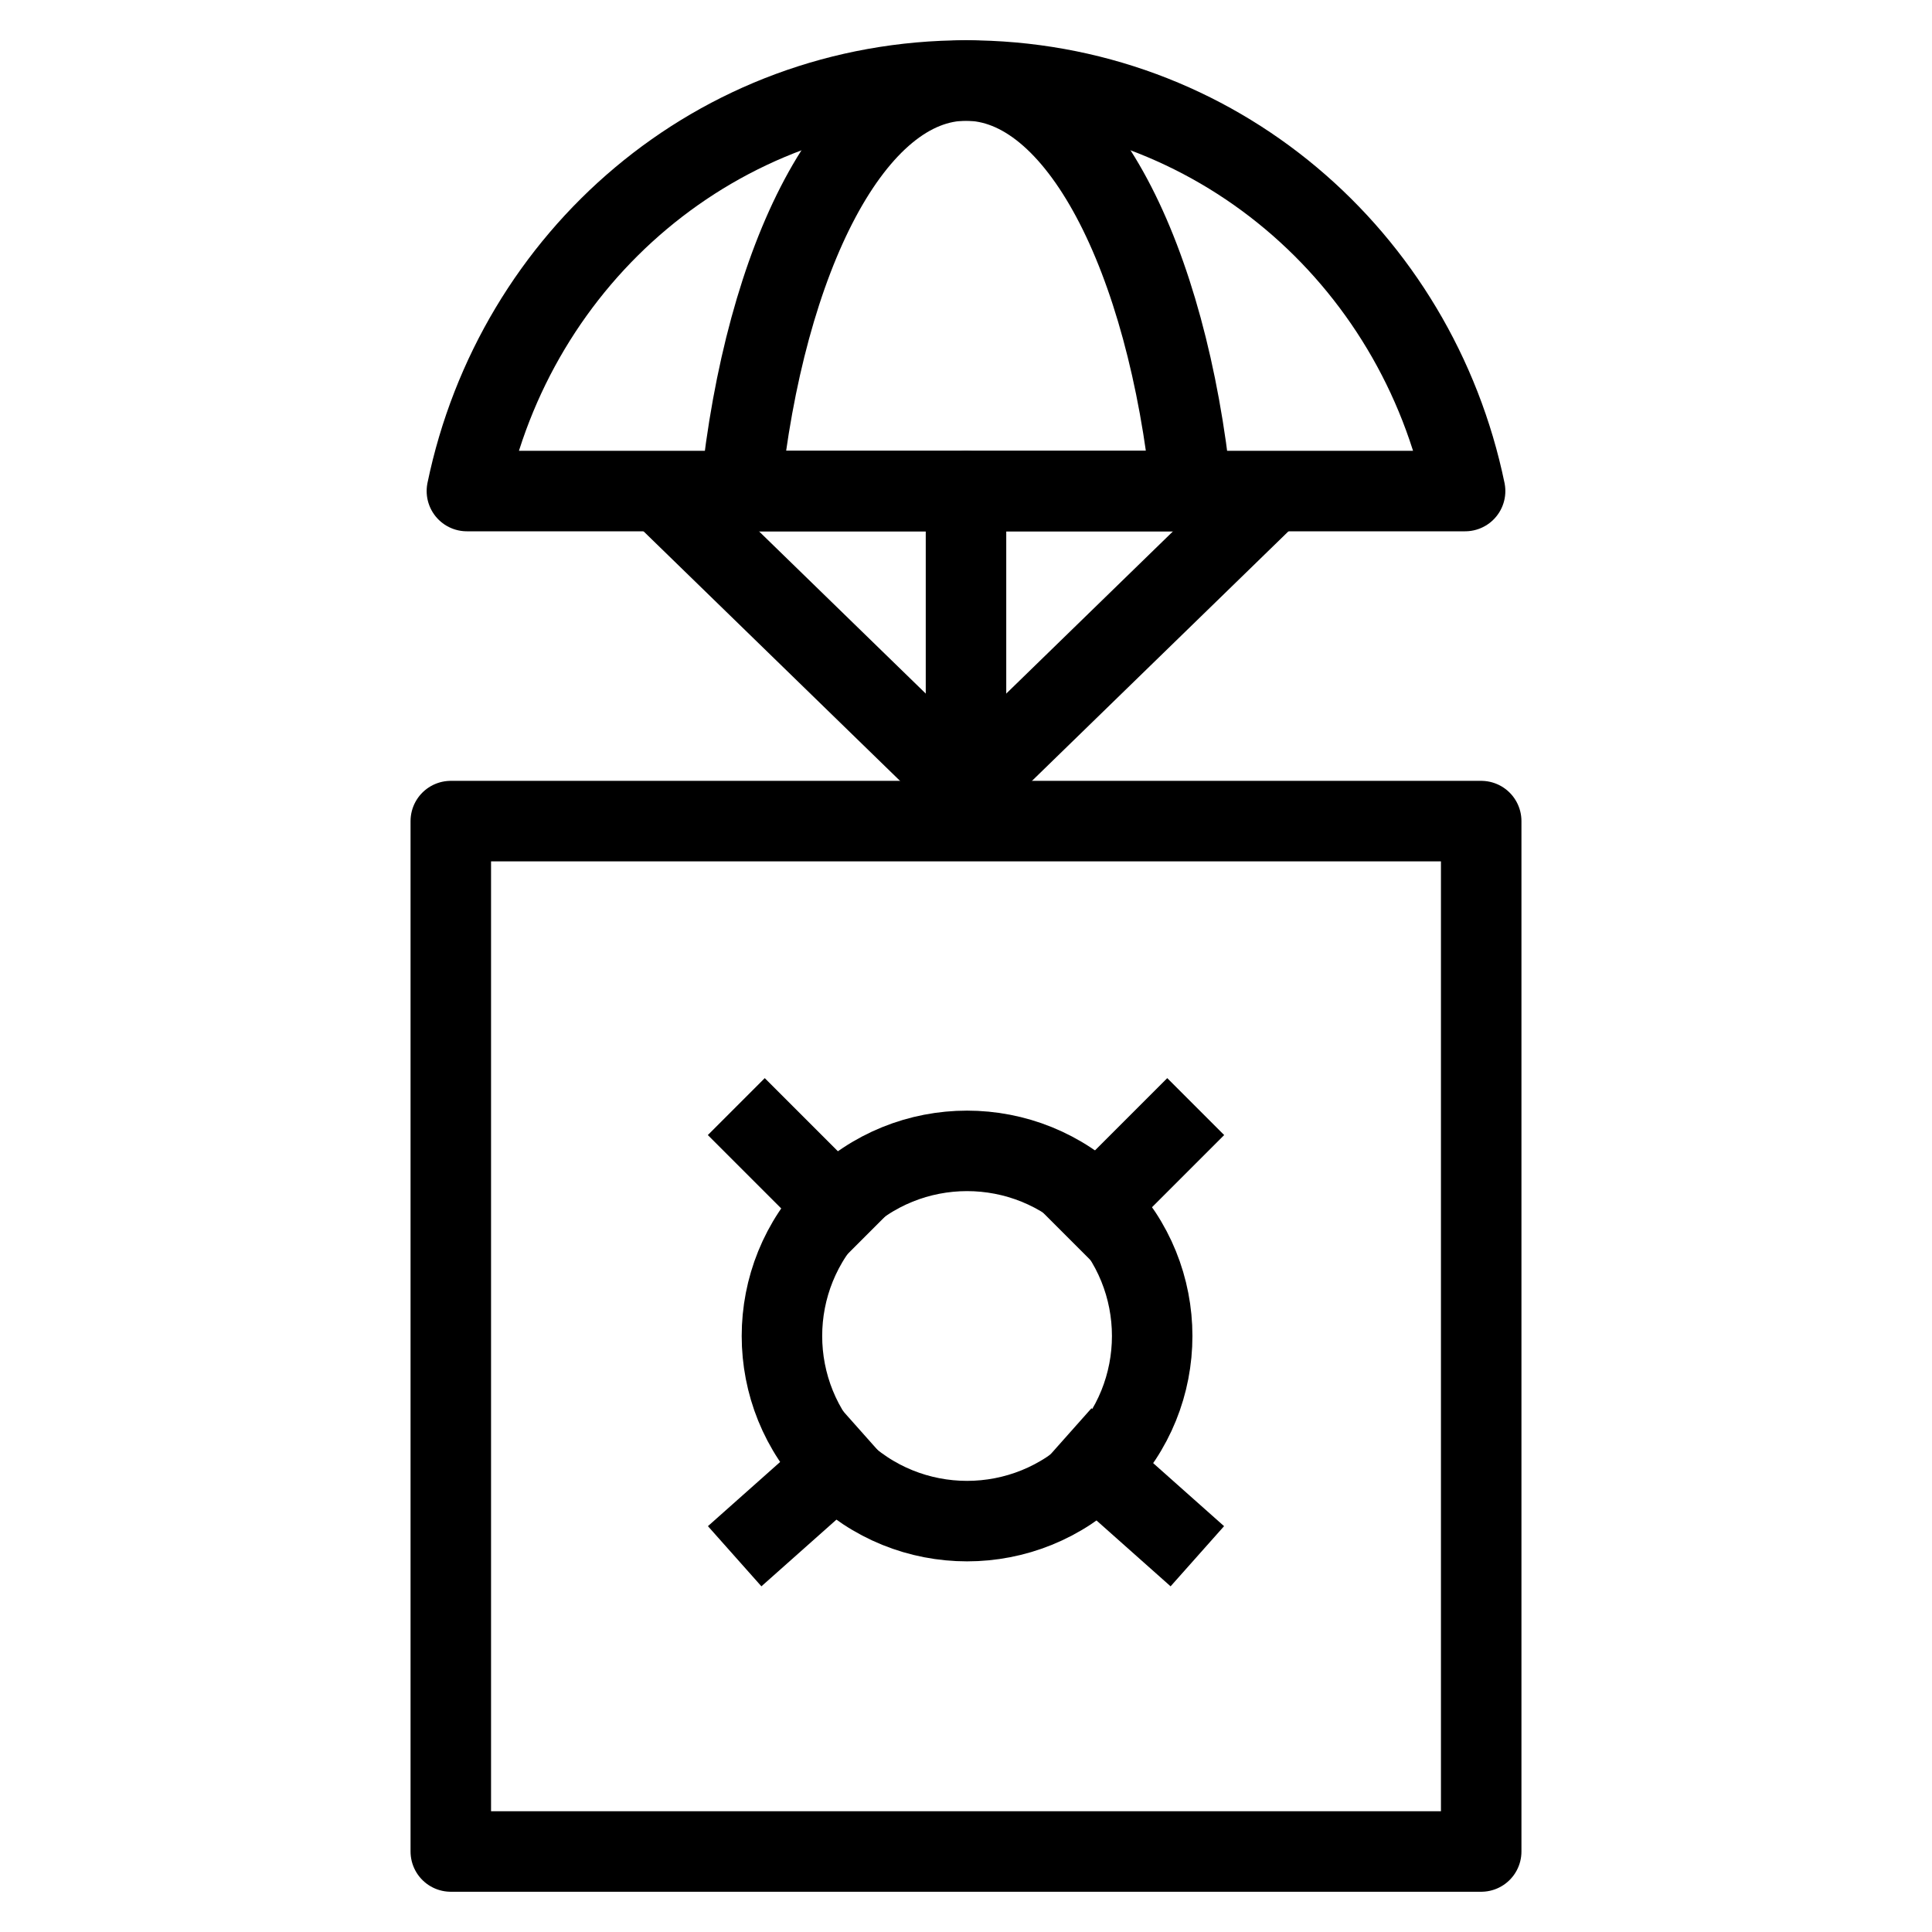 <?xml version="1.0" encoding="utf-8"?>
<!-- Generator: Adobe Illustrator 21.0.0, SVG Export Plug-In . SVG Version: 6.00 Build 0)  -->
<svg version="1.1" id="Layer_1" xmlns="http://www.w3.org/2000/svg" xmlns:xlink="http://www.w3.org/1999/xlink" x="0px" y="0px"
	 viewBox="0 0 24 24" style="enable-background:new 0 0 24 24;" xml:space="preserve">
<style type="text/css">
	.st0{fill:none;stroke:#000000;stroke-linecap:round;stroke-linejoin:round;stroke-miterlimit:10;}
	
		.st1{fill-rule:evenodd;clip-rule:evenodd;fill:none;stroke:#000000;stroke-linecap:round;stroke-linejoin:round;stroke-miterlimit:10;}
	.st2{fill:none;stroke:#000000;stroke-linecap:square;stroke-linejoin:round;stroke-miterlimit:10;}
	.st3{fill:none;stroke:#000000;stroke-linecap:square;stroke-miterlimit:10;}
</style>
<g>
	<rect x="5.6" y="10.2" class="st0" width="12.8" height="12.8"/>
	<g>
		<g>
			<path class="st0" d="M18.2,6.1C17.6,3.2,15.1,1,12,1C8.9,1,6.4,3.2,5.8,6.1H18.2z"/>
			<path class="st0" d="M14.8,6.1C14.5,3.2,13.4,1,12,1c-1.4,0-2.5,2.2-2.8,5.1H14.8z"/>
		</g>
		<g>
			<polyline class="st0" points="15.7,6.2 12,9.8 8.3,6.2 			"/>
			<line class="st0" x1="12" y1="6.1" x2="12" y2="9.4"/>
		</g>
	</g>
	<g>
		<ellipse transform="matrix(0.707 -0.707 0.707 0.707 -8.207 13.344)" class="st0" cx="12" cy="16.6" rx="2.3" ry="2.3"/>
		<line class="st2" x1="14.5" y1="14.1" x2="13.6" y2="15"/>
		<line class="st2" x1="10.4" y1="18.2" x2="9.5" y2="19"/>
		<line class="st2" x1="14.5" y1="19" x2="13.6" y2="18.2"/>
		<line class="st2" x1="10.4" y1="15" x2="9.5" y2="14.1"/>
	</g>
</g>
</svg>
